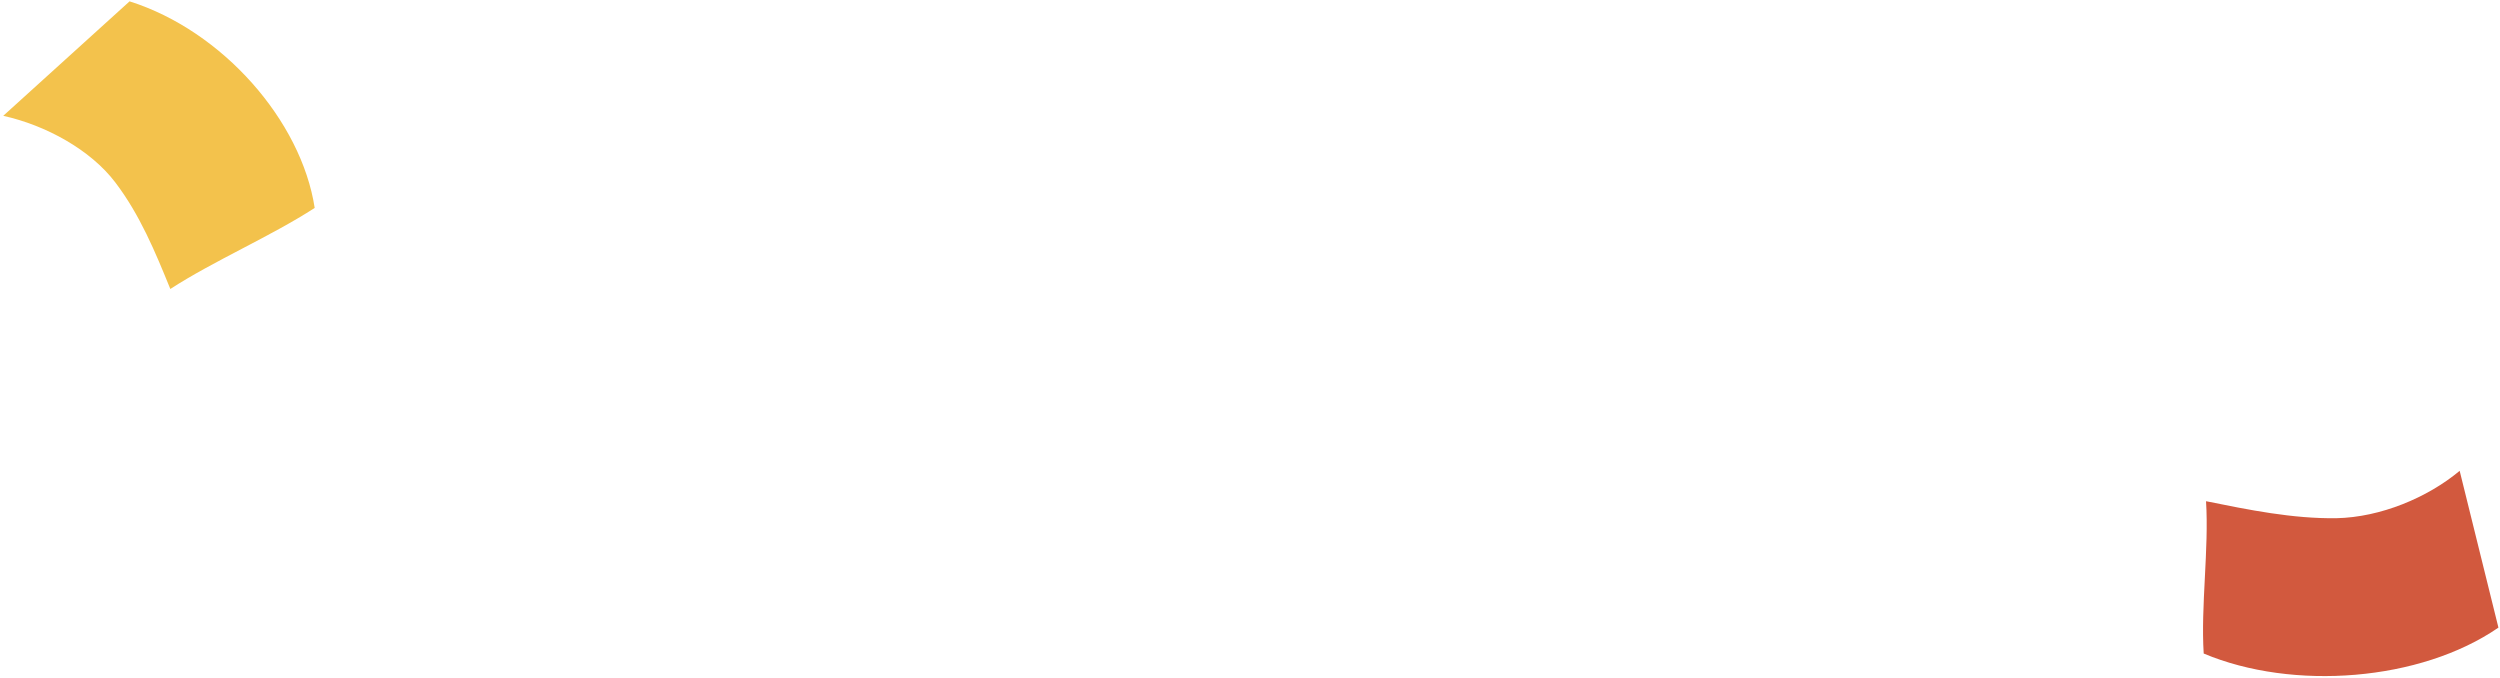 <svg width="354" height="96" viewBox="0 0 354 96" fill="none" xmlns="http://www.w3.org/2000/svg">
<path d="M44.56 29.441C38.457 33.408 30.223 36.953 24.119 40.921C21.99 35.687 19.814 30.412 16.312 25.811C12.811 21.21 6.518 17.749 0.461 16.399C6.423 10.996 12.385 5.594 18.347 0.191C31.548 4.37 42.668 17.116 44.56 29.441Z" fill="#F3C24C"/>
<path d="M312.044 92.54C311.618 85.829 312.801 77.725 312.375 70.972C318.431 72.196 324.63 73.462 330.829 73.378C337.074 73.251 343.746 70.466 348.289 66.667C350.134 74.053 351.932 81.482 353.777 88.868C342.752 96.465 324.677 97.858 312.044 92.54Z" fill="#D2593E"/>
</svg>
